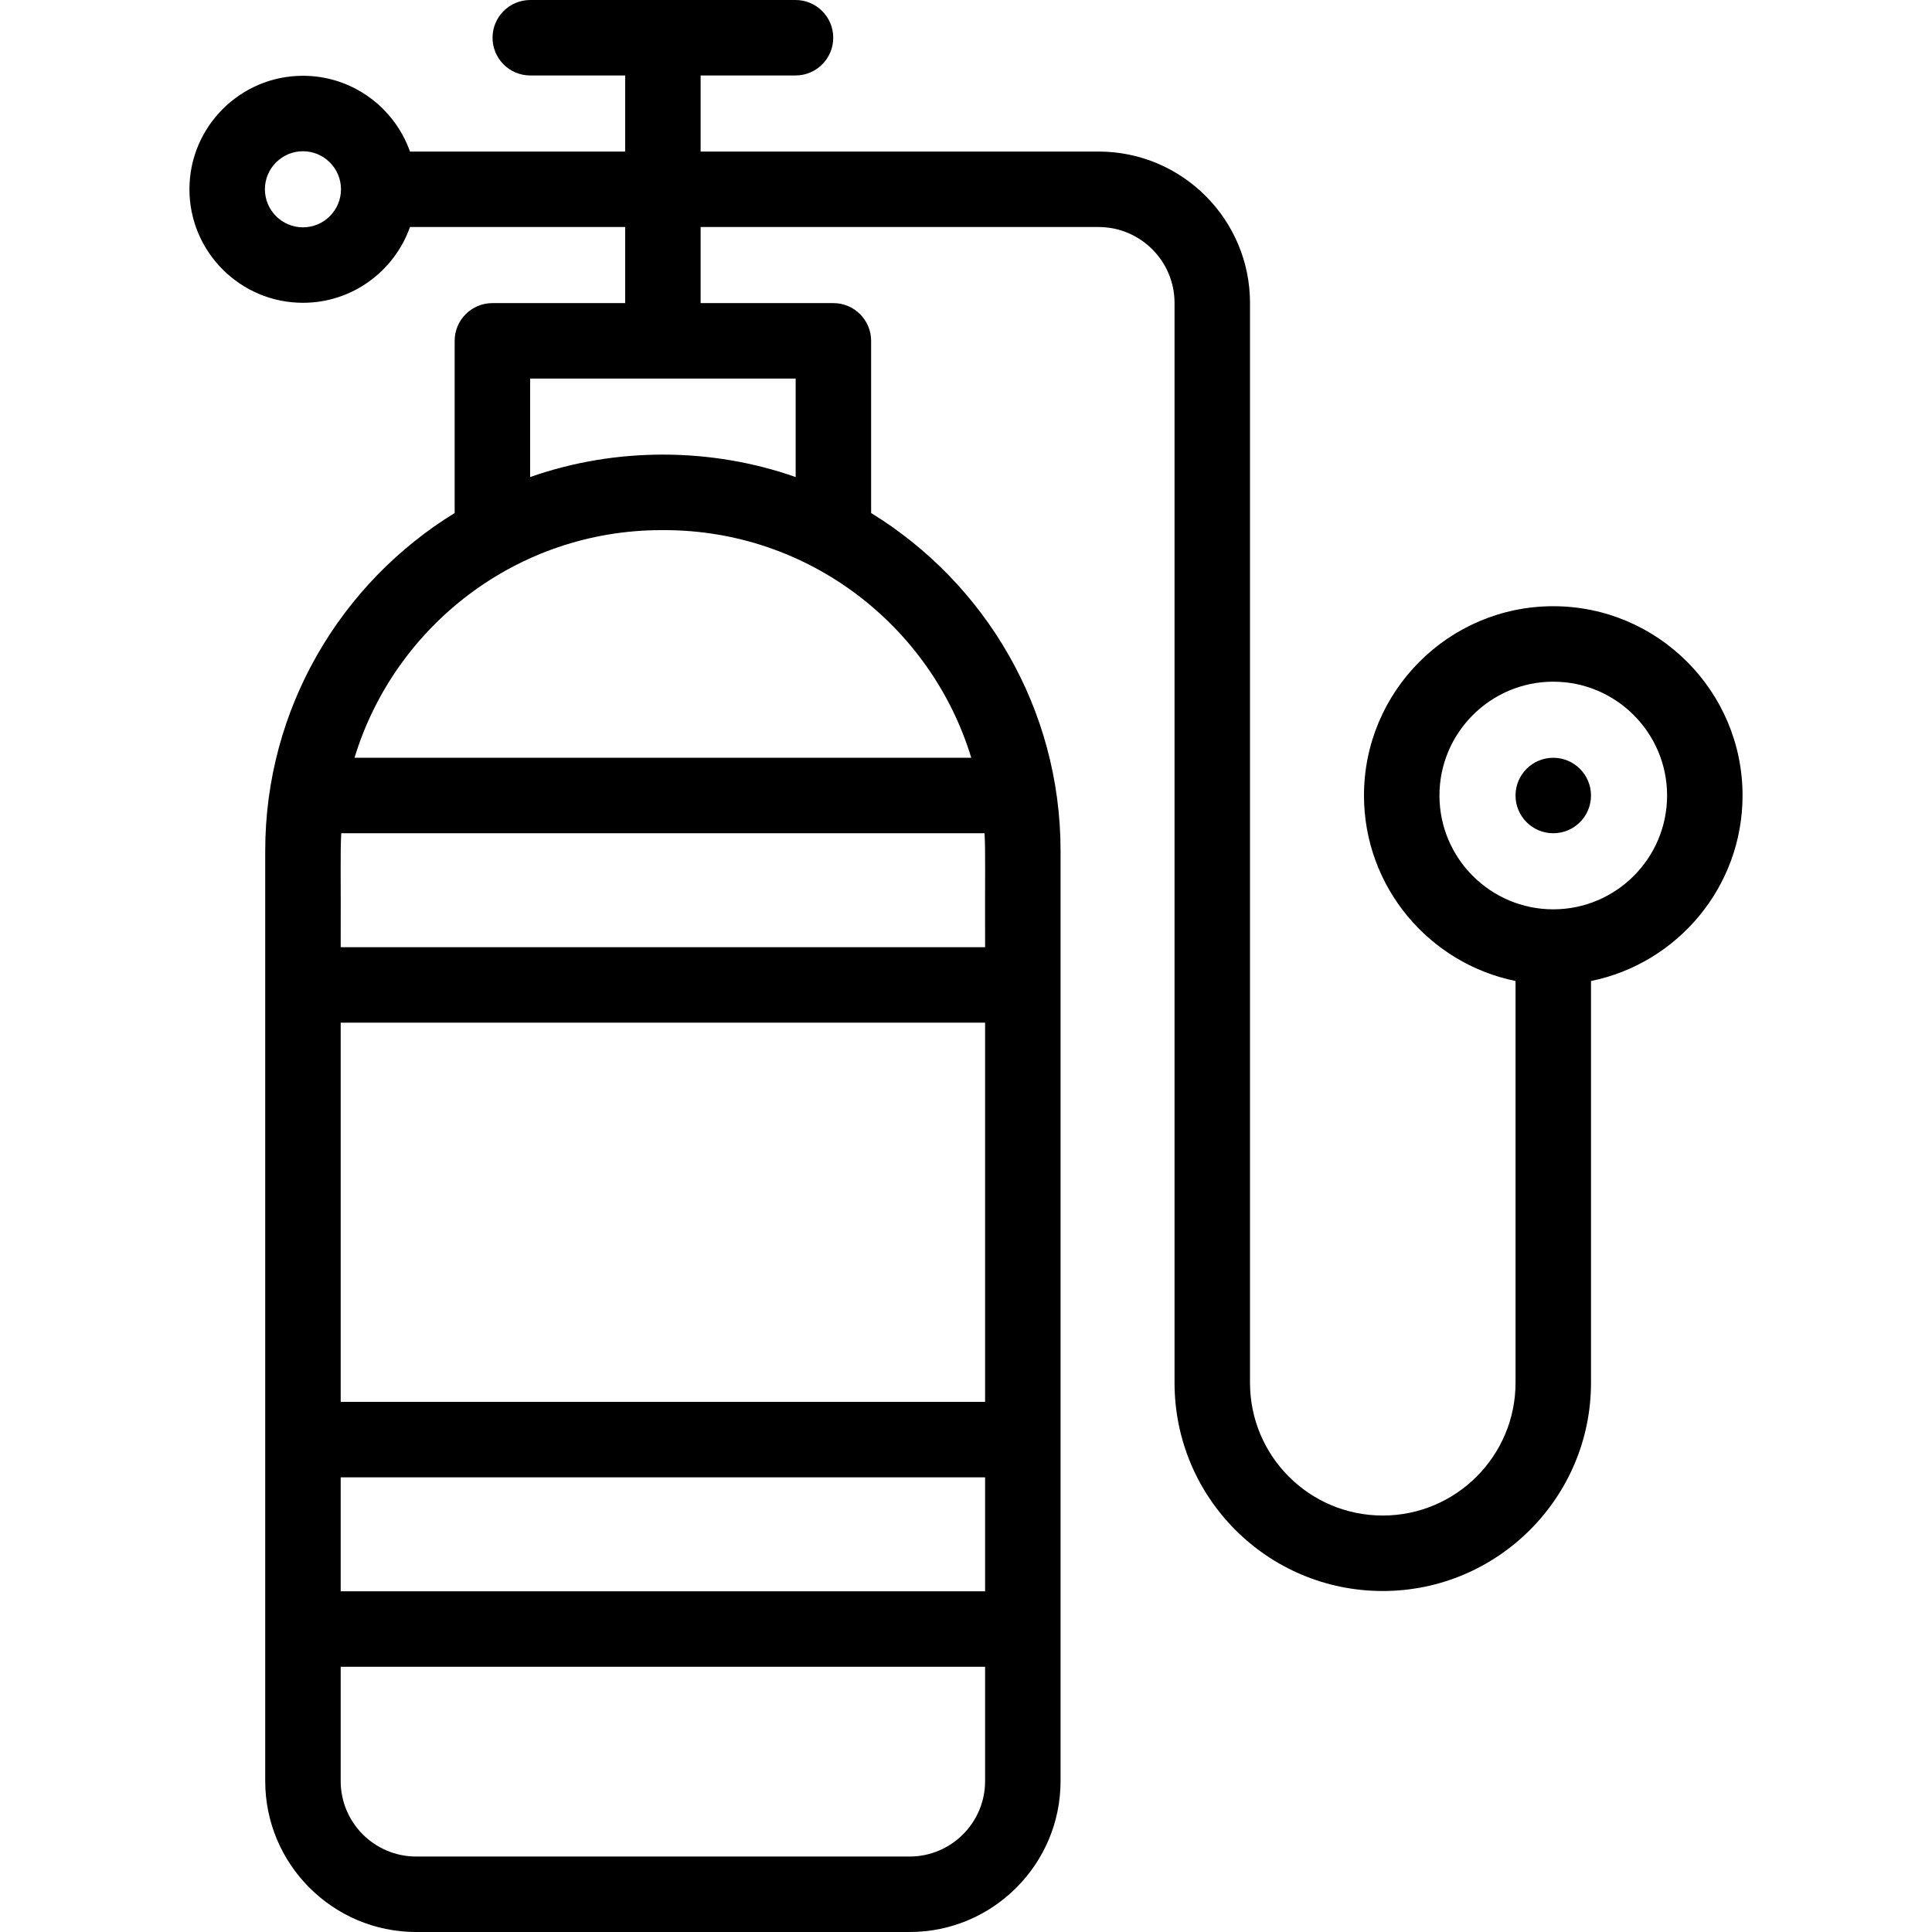 <svg id="Capa_1" enable-background="new 0 0 512 512" height="512" viewBox="0 0 512 512" width="512" xmlns="http://www.w3.org/2000/svg"><g><circle cx="411.63" cy="210.819" r="10"/><path d="m461.796 210.816c0-27.66-22.503-50.163-50.163-50.163s-50.163 22.503-50.163 50.163c0 24.237 17.278 44.511 40.163 49.159v106.473c0 19.4-15.783 35.184-35.184 35.184-19.444 0-35.184-15.735-35.184-35.184v-286.162c0-22.124-17.999-40.123-40.123-40.123h-105.468v-20.163h25.143c5.522 0 10-4.477 10-10s-4.478-10-10-10h-70.287c-5.523 0-10 4.477-10 10s4.477 10 10 10h25.143v20.163h-57.022c-4.132-11.685-15.284-20.081-28.366-20.081-16.587 0-30.082 13.494-30.082 30.081s13.495 30.082 30.082 30.082c13.082 0 24.234-8.397 28.366-20.082h57.022v20.163h-35.183c-5.522 0-10 4.478-10 10v45.631c-30.091 18.484-50.204 51.702-50.204 89.533v246.511c0 22.056 17.944 40 40 40h130.775c22.056 0 40-17.944 40-40 0-50.273 0-196.438 0-246.511 0-37.83-20.112-71.048-50.204-89.532v-45.632c0-5.522-4.478-10-10-10h-35.184v-20.163h105.469c11.096 0 20.123 9.027 20.123 20.123v286.163c0 30.496 24.679 55.184 55.184 55.184 30.429 0 55.184-24.755 55.184-55.184v-106.473c22.885-4.648 40.163-24.923 40.163-49.16zm-381.51-150.571c-5.56 0-10.082-4.522-10.082-10.082 0-5.559 4.522-10.081 10.082-10.081 5.559 0 10.081 4.522 10.081 10.081 0 5.56-4.522 10.082-10.081 10.082zm10.15 160.571h170.477c.288 4.863.084 11.453.149 30.204h-170.776c.076-19.221-.143-25.254.15-30.204zm170.625 150.694h-170.775v-100.489h170.775zm0 50.204h-170.775v-30.204h170.775zm-20 70.286h-130.775c-11.028 0-20-8.972-20-20v-30.286h170.775v30.286c0 11.028-8.971 20-20 20zm16.336-291.184h-163.447c10.599-34.872 43.046-60.326 81.335-60.326h.776c38.291 0 70.737 25.455 81.336 60.326zm-46.54-74.392c-22.125-7.794-47.461-8.069-70.367 0v-26.098h70.367zm200.776 114.556c-16.632 0-30.163-13.531-30.163-30.163s13.531-30.163 30.163-30.163 30.163 13.531 30.163 30.163-13.531 30.163-30.163 30.163z"/></g></svg>